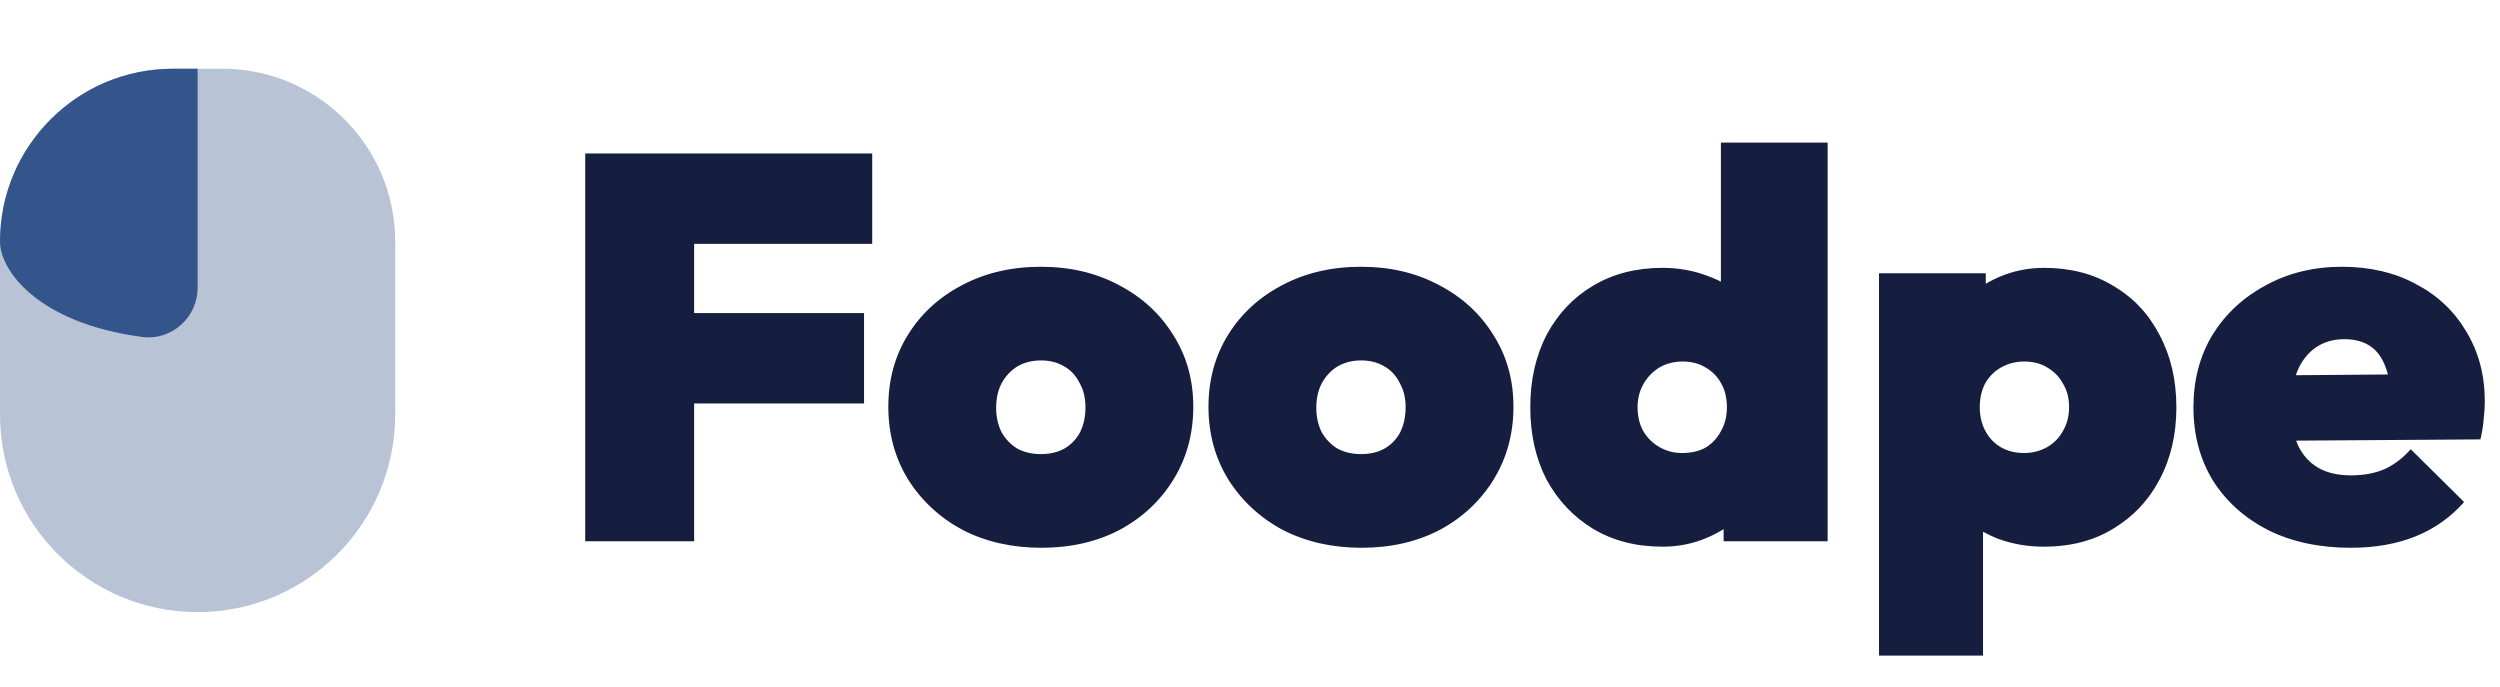 <svg width="291" height="80" viewBox="0 0 291 80" fill="none" xmlns="http://www.w3.org/2000/svg">
<path d="M68.119 63V17.865H80.797V63H68.119ZM78.388 46.962V36.439H100.575V46.962H78.388ZM78.388 28.388V17.865H101.526V28.388H78.388ZM121.213 63.761C117.79 63.761 114.726 63.063 112.021 61.669C109.359 60.232 107.246 58.267 105.682 55.773C104.161 53.28 103.4 50.47 103.4 47.342C103.4 44.215 104.161 41.426 105.682 38.975C107.204 36.524 109.296 34.601 111.958 33.206C114.663 31.769 117.727 31.051 121.15 31.051C124.573 31.051 127.616 31.769 130.278 33.206C132.941 34.601 135.032 36.524 136.554 38.975C138.118 41.426 138.899 44.215 138.899 47.342C138.899 50.47 138.139 53.28 136.617 55.773C135.096 58.267 133.004 60.232 130.342 61.669C127.679 63.063 124.636 63.761 121.213 63.761ZM121.15 52.857C122.206 52.857 123.115 52.646 123.876 52.224C124.679 51.759 125.291 51.125 125.714 50.322C126.137 49.477 126.348 48.505 126.348 47.406C126.348 46.307 126.115 45.356 125.651 44.553C125.228 43.708 124.636 43.074 123.876 42.651C123.115 42.187 122.206 41.954 121.15 41.954C120.136 41.954 119.227 42.187 118.424 42.651C117.663 43.116 117.05 43.771 116.586 44.617C116.163 45.419 115.952 46.37 115.952 47.469C115.952 48.526 116.163 49.477 116.586 50.322C117.05 51.125 117.663 51.759 118.424 52.224C119.227 52.646 120.136 52.857 121.15 52.857ZM158.48 63.761C155.057 63.761 151.993 63.063 149.289 61.669C146.626 60.232 144.513 58.267 142.949 55.773C141.428 53.28 140.667 50.47 140.667 47.342C140.667 44.215 141.428 41.426 142.949 38.975C144.471 36.524 146.563 34.601 149.225 33.206C151.93 31.769 154.994 31.051 158.417 31.051C161.84 31.051 164.883 31.769 167.545 33.206C170.208 34.601 172.3 36.524 173.821 38.975C175.385 41.426 176.167 44.215 176.167 47.342C176.167 50.47 175.406 53.28 173.884 55.773C172.363 58.267 170.271 60.232 167.609 61.669C164.946 63.063 161.903 63.761 158.48 63.761ZM158.417 52.857C159.473 52.857 160.382 52.646 161.143 52.224C161.946 51.759 162.559 51.125 162.981 50.322C163.404 49.477 163.615 48.505 163.615 47.406C163.615 46.307 163.383 45.356 162.918 44.553C162.495 43.708 161.903 43.074 161.143 42.651C160.382 42.187 159.473 41.954 158.417 41.954C157.403 41.954 156.494 42.187 155.691 42.651C154.93 43.116 154.318 43.771 153.853 44.617C153.43 45.419 153.219 46.37 153.219 47.469C153.219 48.526 153.43 49.477 153.853 50.322C154.318 51.125 154.93 51.759 155.691 52.224C156.494 52.646 157.403 52.857 158.417 52.857ZM193.529 63.634C190.444 63.634 187.739 62.937 185.415 61.542C183.133 60.147 181.337 58.246 180.026 55.837C178.759 53.386 178.125 50.575 178.125 47.406C178.125 44.236 178.759 41.426 180.026 38.975C181.337 36.524 183.133 34.622 185.415 33.27C187.739 31.875 190.444 31.178 193.529 31.178C195.388 31.178 197.142 31.494 198.79 32.128C200.438 32.72 201.833 33.565 202.974 34.664C204.157 35.763 204.897 37.031 205.193 38.468V55.71C204.897 57.147 204.157 58.478 202.974 59.704C201.833 60.887 200.438 61.838 198.79 62.556C197.142 63.275 195.388 63.634 193.529 63.634ZM195.811 52.731C196.867 52.731 197.776 52.519 198.537 52.097C199.297 51.632 199.889 50.998 200.312 50.195C200.777 49.392 201.009 48.462 201.009 47.406C201.009 46.349 200.798 45.441 200.375 44.68C199.952 43.877 199.34 43.243 198.537 42.778C197.776 42.313 196.889 42.081 195.874 42.081C194.86 42.081 193.951 42.313 193.148 42.778C192.388 43.243 191.775 43.877 191.31 44.68C190.845 45.483 190.613 46.392 190.613 47.406C190.613 48.42 190.824 49.329 191.247 50.132C191.712 50.934 192.345 51.568 193.148 52.033C193.951 52.498 194.839 52.731 195.811 52.731ZM212.736 63H200.629V54.632L202.34 47.025L200.312 39.482V16.598H212.736V63ZM237.925 63.634C236.066 63.634 234.312 63.338 232.664 62.746C231.015 62.112 229.621 61.246 228.48 60.147C227.339 59.049 226.599 57.781 226.261 56.344V39.102C226.599 37.665 227.339 36.355 228.48 35.171C229.621 33.946 231.015 32.974 232.664 32.255C234.312 31.537 236.066 31.178 237.925 31.178C241.01 31.178 243.694 31.875 245.976 33.27C248.3 34.622 250.096 36.524 251.364 38.975C252.674 41.426 253.329 44.236 253.329 47.406C253.329 50.575 252.674 53.386 251.364 55.837C250.096 58.246 248.3 60.147 245.976 61.542C243.694 62.937 241.01 63.634 237.925 63.634ZM235.58 52.731C236.594 52.731 237.502 52.498 238.305 52.033C239.108 51.568 239.721 50.934 240.144 50.132C240.609 49.329 240.841 48.42 240.841 47.406C240.841 46.349 240.609 45.441 240.144 44.68C239.721 43.877 239.108 43.243 238.305 42.778C237.545 42.313 236.657 42.081 235.643 42.081C234.629 42.081 233.72 42.313 232.917 42.778C232.156 43.201 231.544 43.814 231.079 44.617C230.656 45.419 230.445 46.349 230.445 47.406C230.445 48.42 230.656 49.329 231.079 50.132C231.501 50.934 232.093 51.568 232.854 52.033C233.657 52.498 234.565 52.731 235.58 52.731ZM218.717 76.312V31.811H231.142V39.482L229.114 47.025L230.825 54.632V76.312H218.717ZM273.637 63.761C270.002 63.761 266.811 63.084 264.064 61.732C261.318 60.338 259.162 58.415 257.599 55.964C256.077 53.47 255.316 50.618 255.316 47.406C255.316 44.236 256.056 41.426 257.535 38.975C259.057 36.524 261.127 34.601 263.748 33.206C266.368 31.769 269.326 31.051 272.622 31.051C275.876 31.051 278.75 31.727 281.244 33.079C283.737 34.389 285.681 36.228 287.076 38.594C288.512 40.961 289.231 43.666 289.231 46.708C289.231 47.342 289.189 48.019 289.104 48.737C289.062 49.413 288.935 50.216 288.724 51.146L260.578 51.336V43.729L284.096 43.539L278.328 46.899C278.328 45.208 278.116 43.835 277.694 42.778C277.313 41.679 276.722 40.855 275.919 40.306C275.116 39.757 274.101 39.482 272.876 39.482C271.608 39.482 270.509 39.799 269.58 40.433C268.65 41.067 267.931 41.975 267.424 43.158C266.959 44.342 266.727 45.779 266.727 47.469C266.727 49.202 266.98 50.66 267.488 51.843C268.037 52.984 268.819 53.85 269.833 54.442C270.847 55.034 272.115 55.33 273.637 55.33C275.116 55.33 276.405 55.097 277.503 54.632C278.644 54.125 279.68 53.343 280.61 52.287L286.822 58.436C285.258 60.211 283.378 61.542 281.18 62.429C278.983 63.317 276.468 63.761 273.637 63.761Z" fill="#151E3F"/>
<path opacity="0.35" d="M23 71.25C10.298 71.25 0 60.952 0 48.25V28.125C0 17.01 9.01 8 20.125 8H25.875C36.99 8 46 17.01 46 28.125V48.25C46 60.952 35.702 71.25 23 71.25Z" fill="#34558B"/>
<path d="M23 8V33.504C23 36.951 19.964 39.677 16.546 39.222C4.284 37.59 0 31.4 0 28.125C0 22.547 2.243 17.545 5.894 13.894C9.545 10.242 14.547 8 20.125 8H23Z" fill="#34558B"/>
</svg>